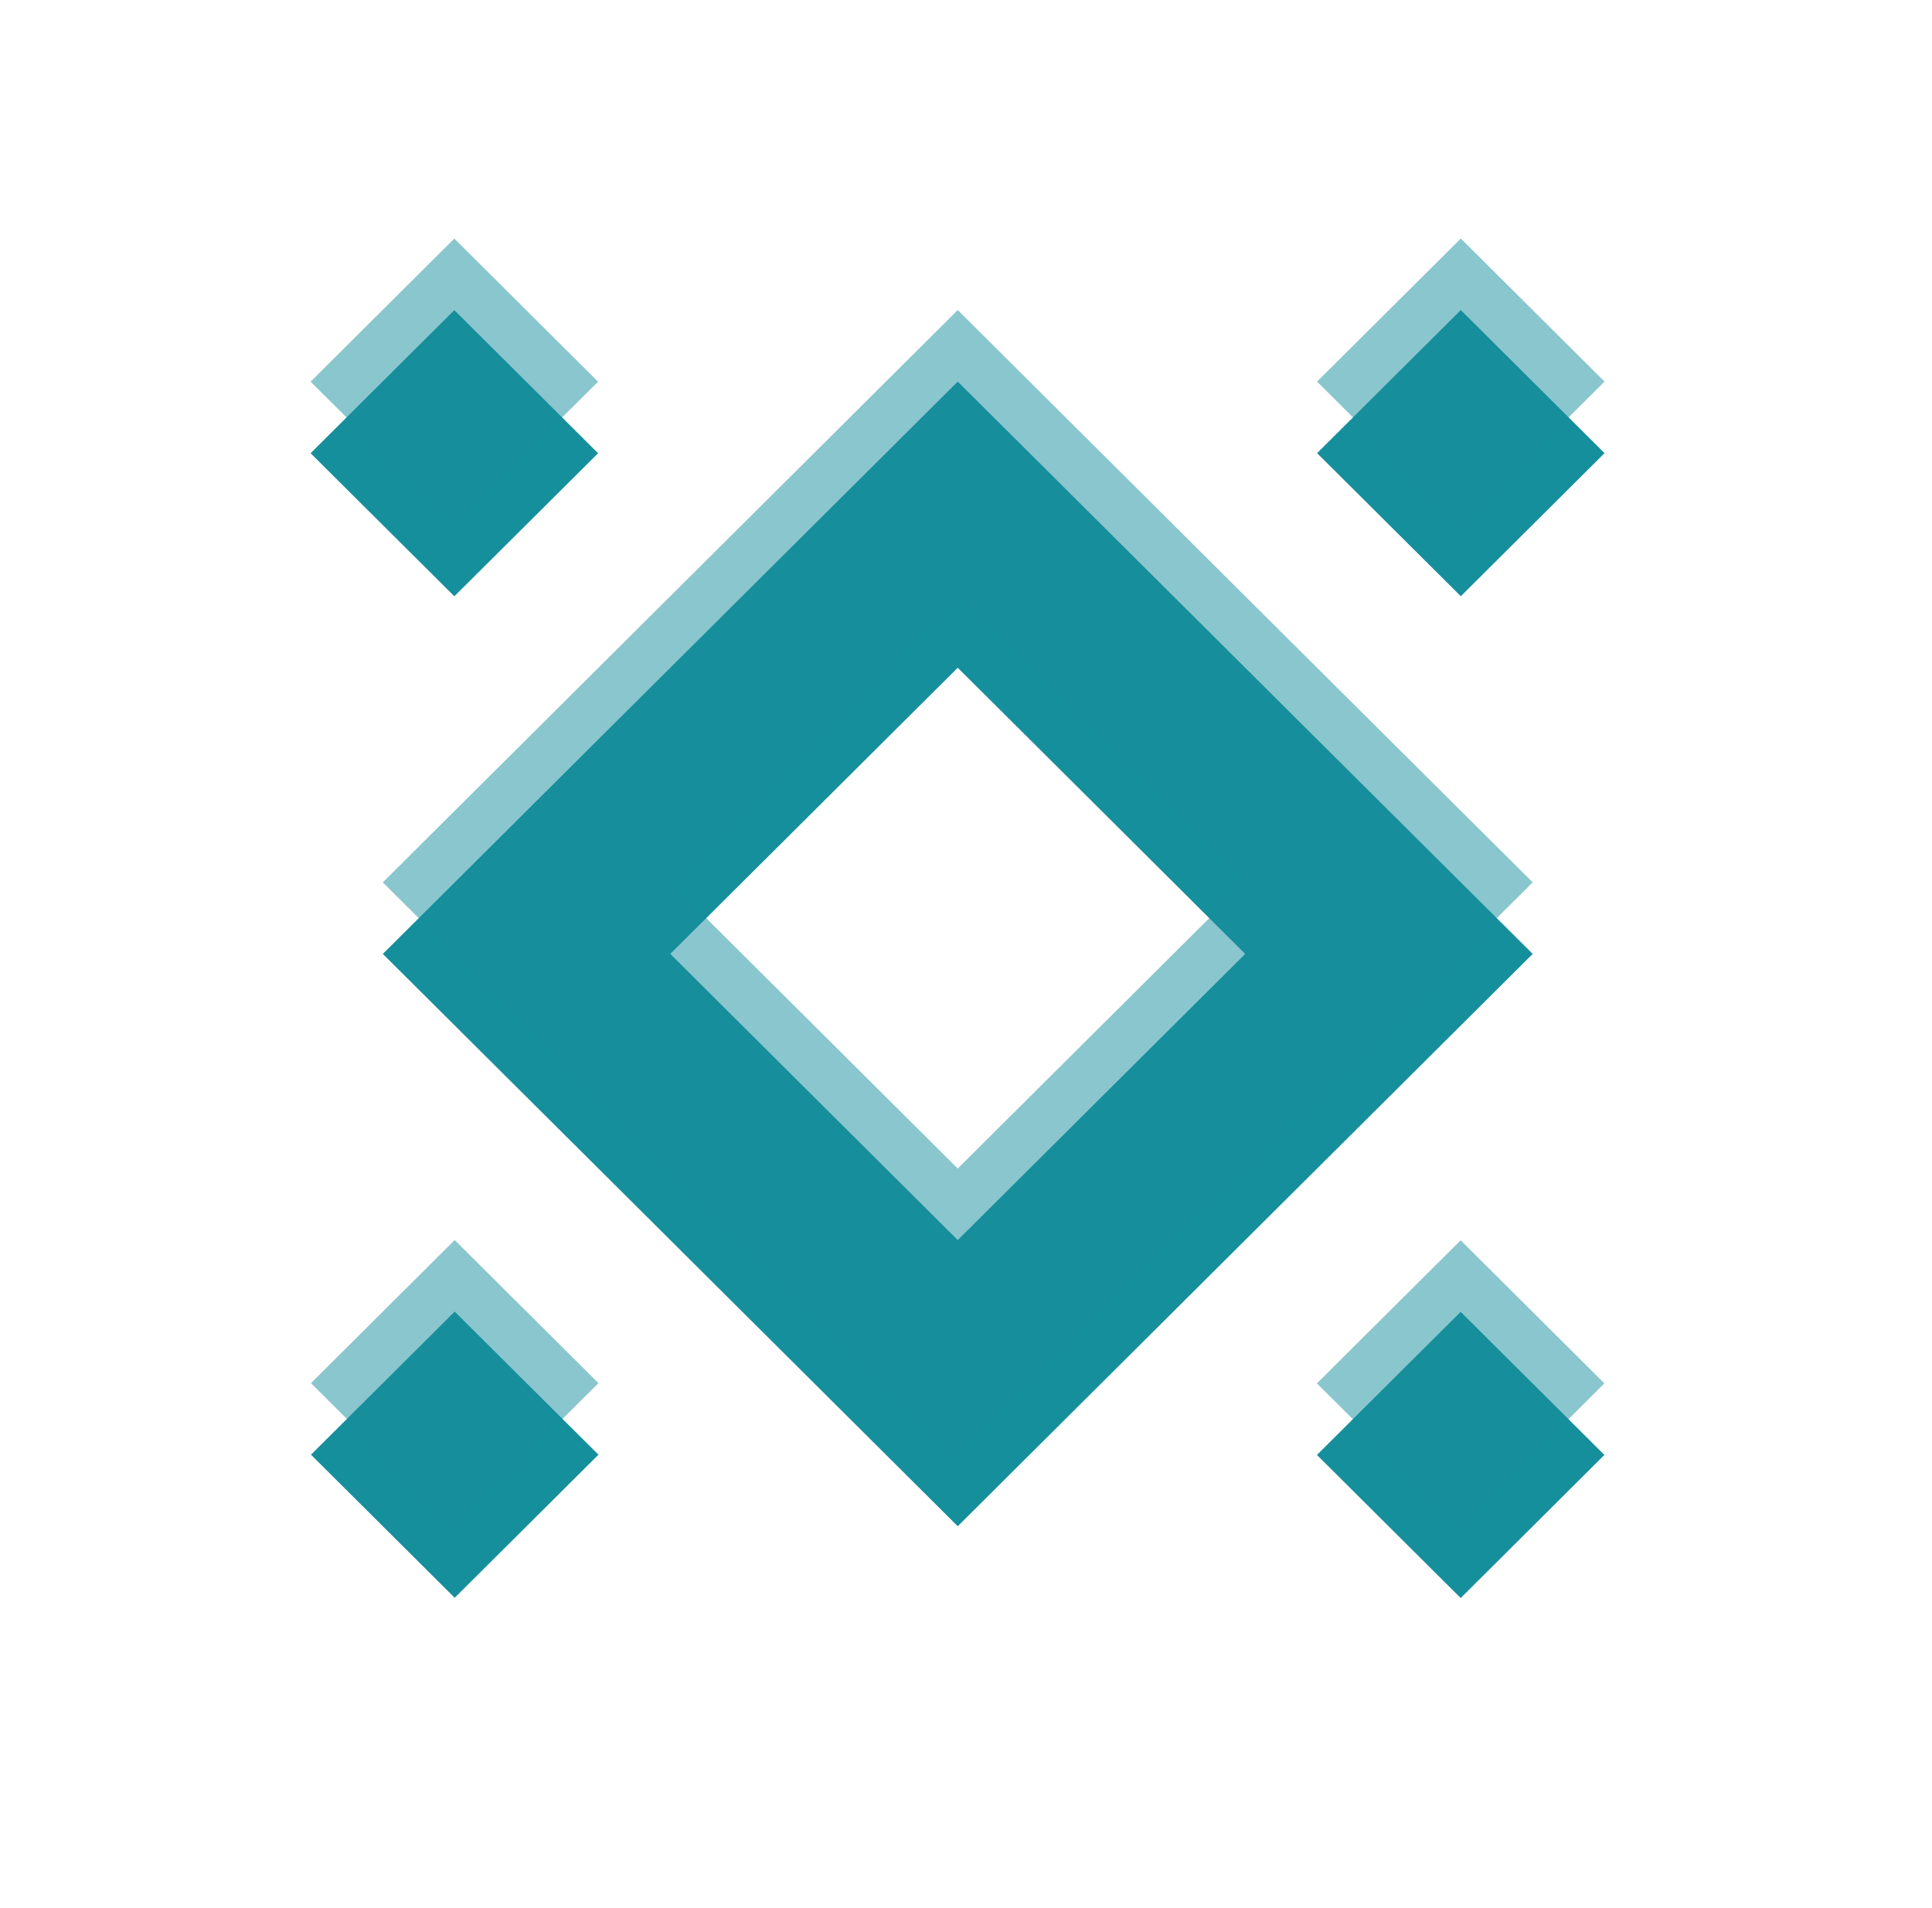 <svg xmlns="http://www.w3.org/2000/svg" width="81" height="80" fill="none" viewBox="0 0 81 80">
  <g clip-path="url(#a)">
    <path fill="#168F9C" fill-rule="evenodd" d="M67.272 18.999 61.245 13l-6.026 5.999 6.026 5.999 6.027-6ZM13.037 60.99l6.026 6 6.027-6-6.027-5.999-6.026 6Zm27.117-8.998 6.026-5.999 6.026-5.998-6.026-6-6.026-5.998-6.026 5.999-6.026 5.998 6.026 6 6.026 5.998Zm18.078-17.996 6.027 5.998-6.027 6-6.026 5.998-6.026 5.999-6.026 5.999-6.026-6-6.026-5.998-6.026-5.999-6.026-5.999 6.026-5.998 6.026-6 6.026-5.998 6.026-5.999 6.026 5.999 6.026 5.999 6.026 5.999ZM55.212 61l6.028 6 6.025-6-6.026-5.999L55.213 61ZM19.049 13.004l6.026 5.999L19.048 25l-6.026-5.998 6.026-6Z" clip-rule="evenodd"/>
    <g filter="url(#b)">
      <path fill="#168F9C" fill-opacity=".5" fill-rule="evenodd" d="M67.272 15.999 61.245 10l-6.026 5.999 6.026 5.999 6.027-6ZM13.037 57.99l6.026 6 6.027-6-6.027-5.999-6.026 6Zm27.117-8.998 6.026-5.999 6.026-5.998-6.026-6-6.026-5.998-6.026 5.999-6.026 5.999 6.026 5.998 6.026 6Zm18.078-17.996 6.027 5.998-6.027 6-6.026 5.998-6.026 5.999-6.026 5.999-6.026-6-6.026-5.998-6.026-5.999-6.026-5.999 6.026-5.998 6.026-6 6.026-5.998 6.026-5.999 6.026 5.999 6.026 5.999 6.026 5.999ZM55.212 58l6.028 6 6.025-6-6.026-5.999L55.213 58ZM19.049 10.004l6.026 5.999L19.048 22l-6.026-5.998 6.026-6Z" clip-rule="evenodd"/>
    </g>
  </g>
  <defs>
    <clipPath id="a">
      <path fill="#fff" d="M.022 0h80v80h-80z"/>
    </clipPath>
    <filter id="b" width="82.25" height="82" x="-.978" y="-4" color-interpolation-filters="sRGB" filterUnits="userSpaceOnUse">
      <feFlood flood-opacity="0" result="BackgroundImageFix"/>
      <feBlend in="SourceGraphic" in2="BackgroundImageFix" result="shape"/>
      <feGaussianBlur result="effect1_foregroundBlur_52_21050" stdDeviation="7"/>
    </filter>
  </defs>
</svg>
